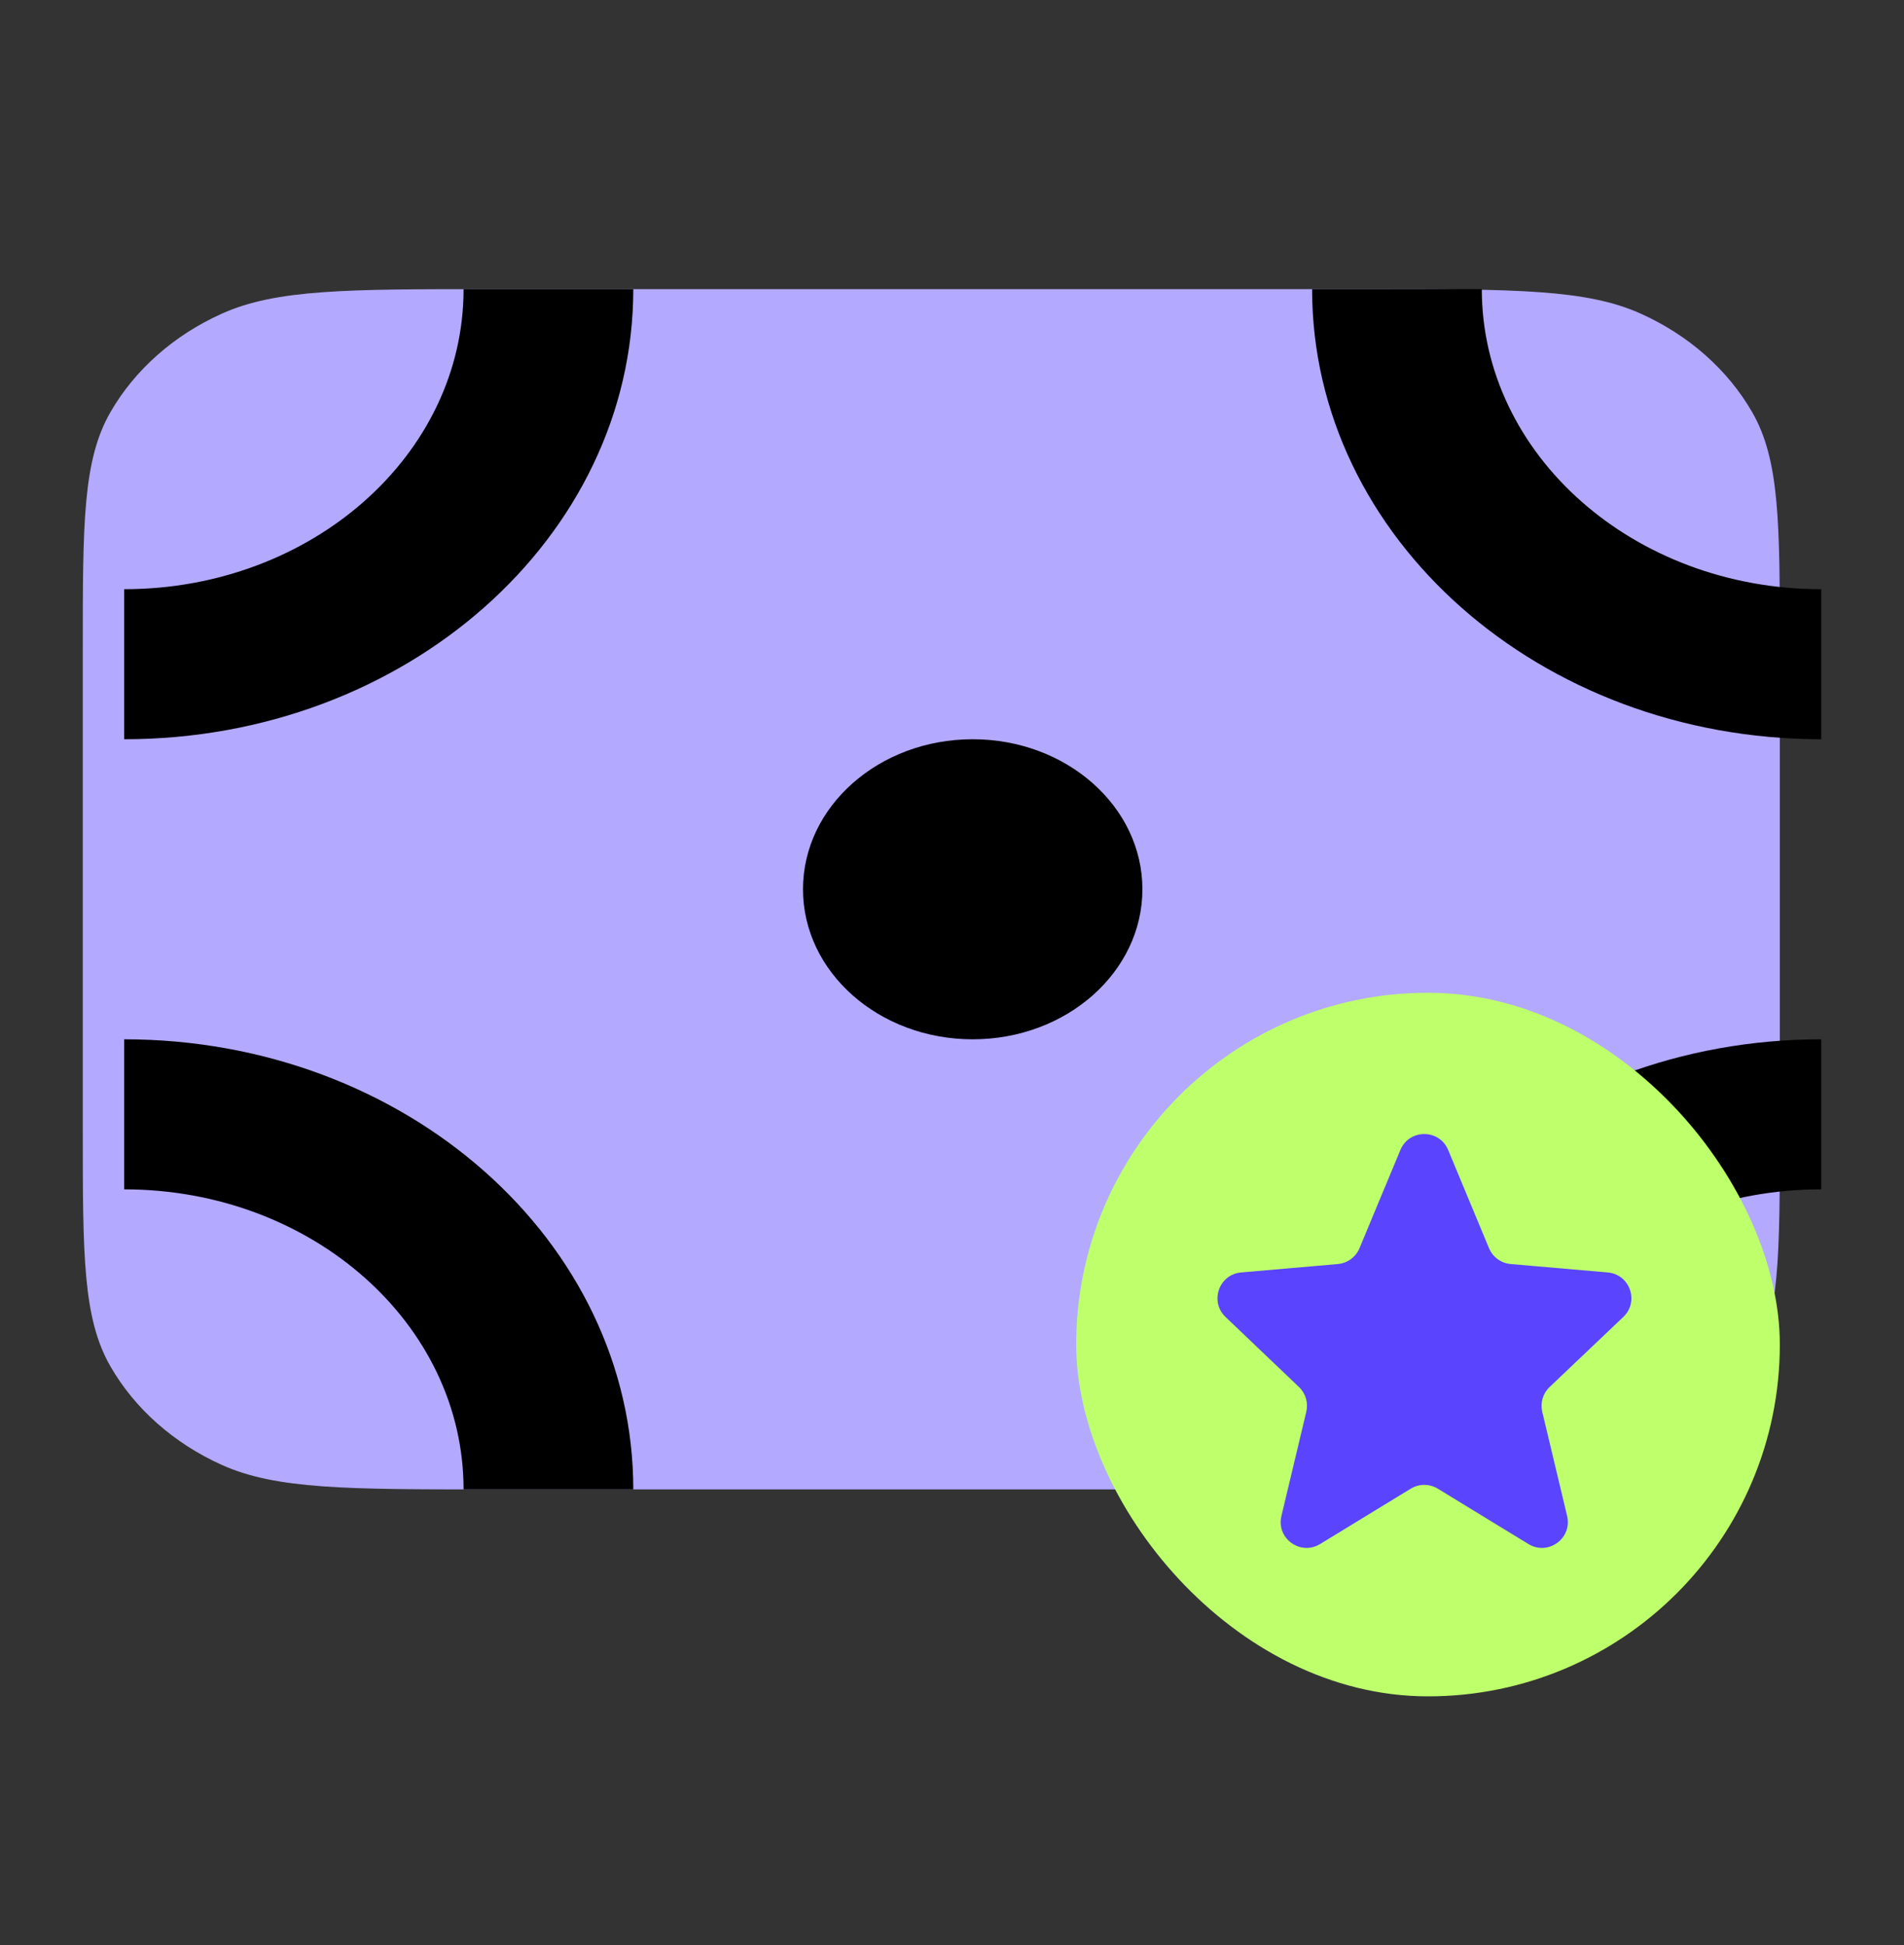<svg width="46" height="47" viewBox="0 0 46 47" fill="none" xmlns="http://www.w3.org/2000/svg">
<rect x="0" y="0" width="46" height="47" fill="#333333" stroke="none"/>
<path d="M2 15.686C2 12.641 2 11.118 2.67 9.955C3.26 8.932 4.201 8.1 5.358 7.579C6.674 6.986 8.396 6.986 11.84 6.986H33.16C36.604 6.986 38.327 6.986 39.642 7.579C40.799 8.1 41.74 8.932 42.33 9.955C43 11.118 43 12.641 43 15.686V27.286C43 30.331 43 31.854 42.33 33.017C41.74 34.04 40.799 34.872 39.642 35.394C38.327 35.986 36.604 35.986 33.16 35.986H11.84C8.396 35.986 6.674 35.986 5.358 35.394C4.201 34.872 3.26 34.04 2.67 33.017C2 31.854 2 30.331 2 27.286V15.686Z" fill="#B3A9FF"/>
<path fill-rule="evenodd" clip-rule="evenodd" d="M3 14.236C7.529 14.236 11.2 10.99 11.2 6.986H15.3C15.3 12.992 9.793 17.861 3 17.861V14.236ZM27.6 21.486C27.6 23.488 25.764 25.111 23.5 25.111C21.236 25.111 19.4 23.488 19.4 21.486C19.4 19.484 21.236 17.861 23.5 17.861C25.764 17.861 27.6 19.484 27.6 21.486ZM44 14.236C39.471 14.236 35.8 10.99 35.8 6.986H31.7C31.7 12.992 37.207 17.861 44 17.861V14.236ZM11.2 35.986C11.2 31.982 7.529 28.736 3 28.736V25.111C9.793 25.111 15.3 29.98 15.3 35.986H11.2ZM35.8 35.986C35.8 31.982 39.471 28.736 44 28.736V25.111C37.207 25.111 31.7 29.98 31.7 35.986H35.8Z" fill="black"/>
<rect x="26" y="23.986" width="17" height="17" rx="8.5" fill="#BEFF6C"/>
<path d="M33.833 27.785C34.046 27.272 34.774 27.272 34.987 27.785L35.974 30.158C36.064 30.373 36.266 30.52 36.498 30.541L38.842 30.744C39.379 30.79 39.609 31.448 39.218 31.82L37.438 33.512C37.276 33.665 37.209 33.893 37.26 34.11L37.861 36.628C37.99 37.169 37.402 37.596 36.927 37.306L34.736 35.968C34.536 35.846 34.284 35.846 34.084 35.968L31.893 37.306C31.418 37.596 30.829 37.169 30.959 36.628L31.56 34.109C31.611 33.893 31.544 33.665 31.383 33.512L29.608 31.819C29.219 31.447 29.45 30.79 29.986 30.744L32.322 30.541C32.554 30.52 32.756 30.373 32.845 30.158L33.833 27.785Z" fill="#5A44FE"/>
</svg>
